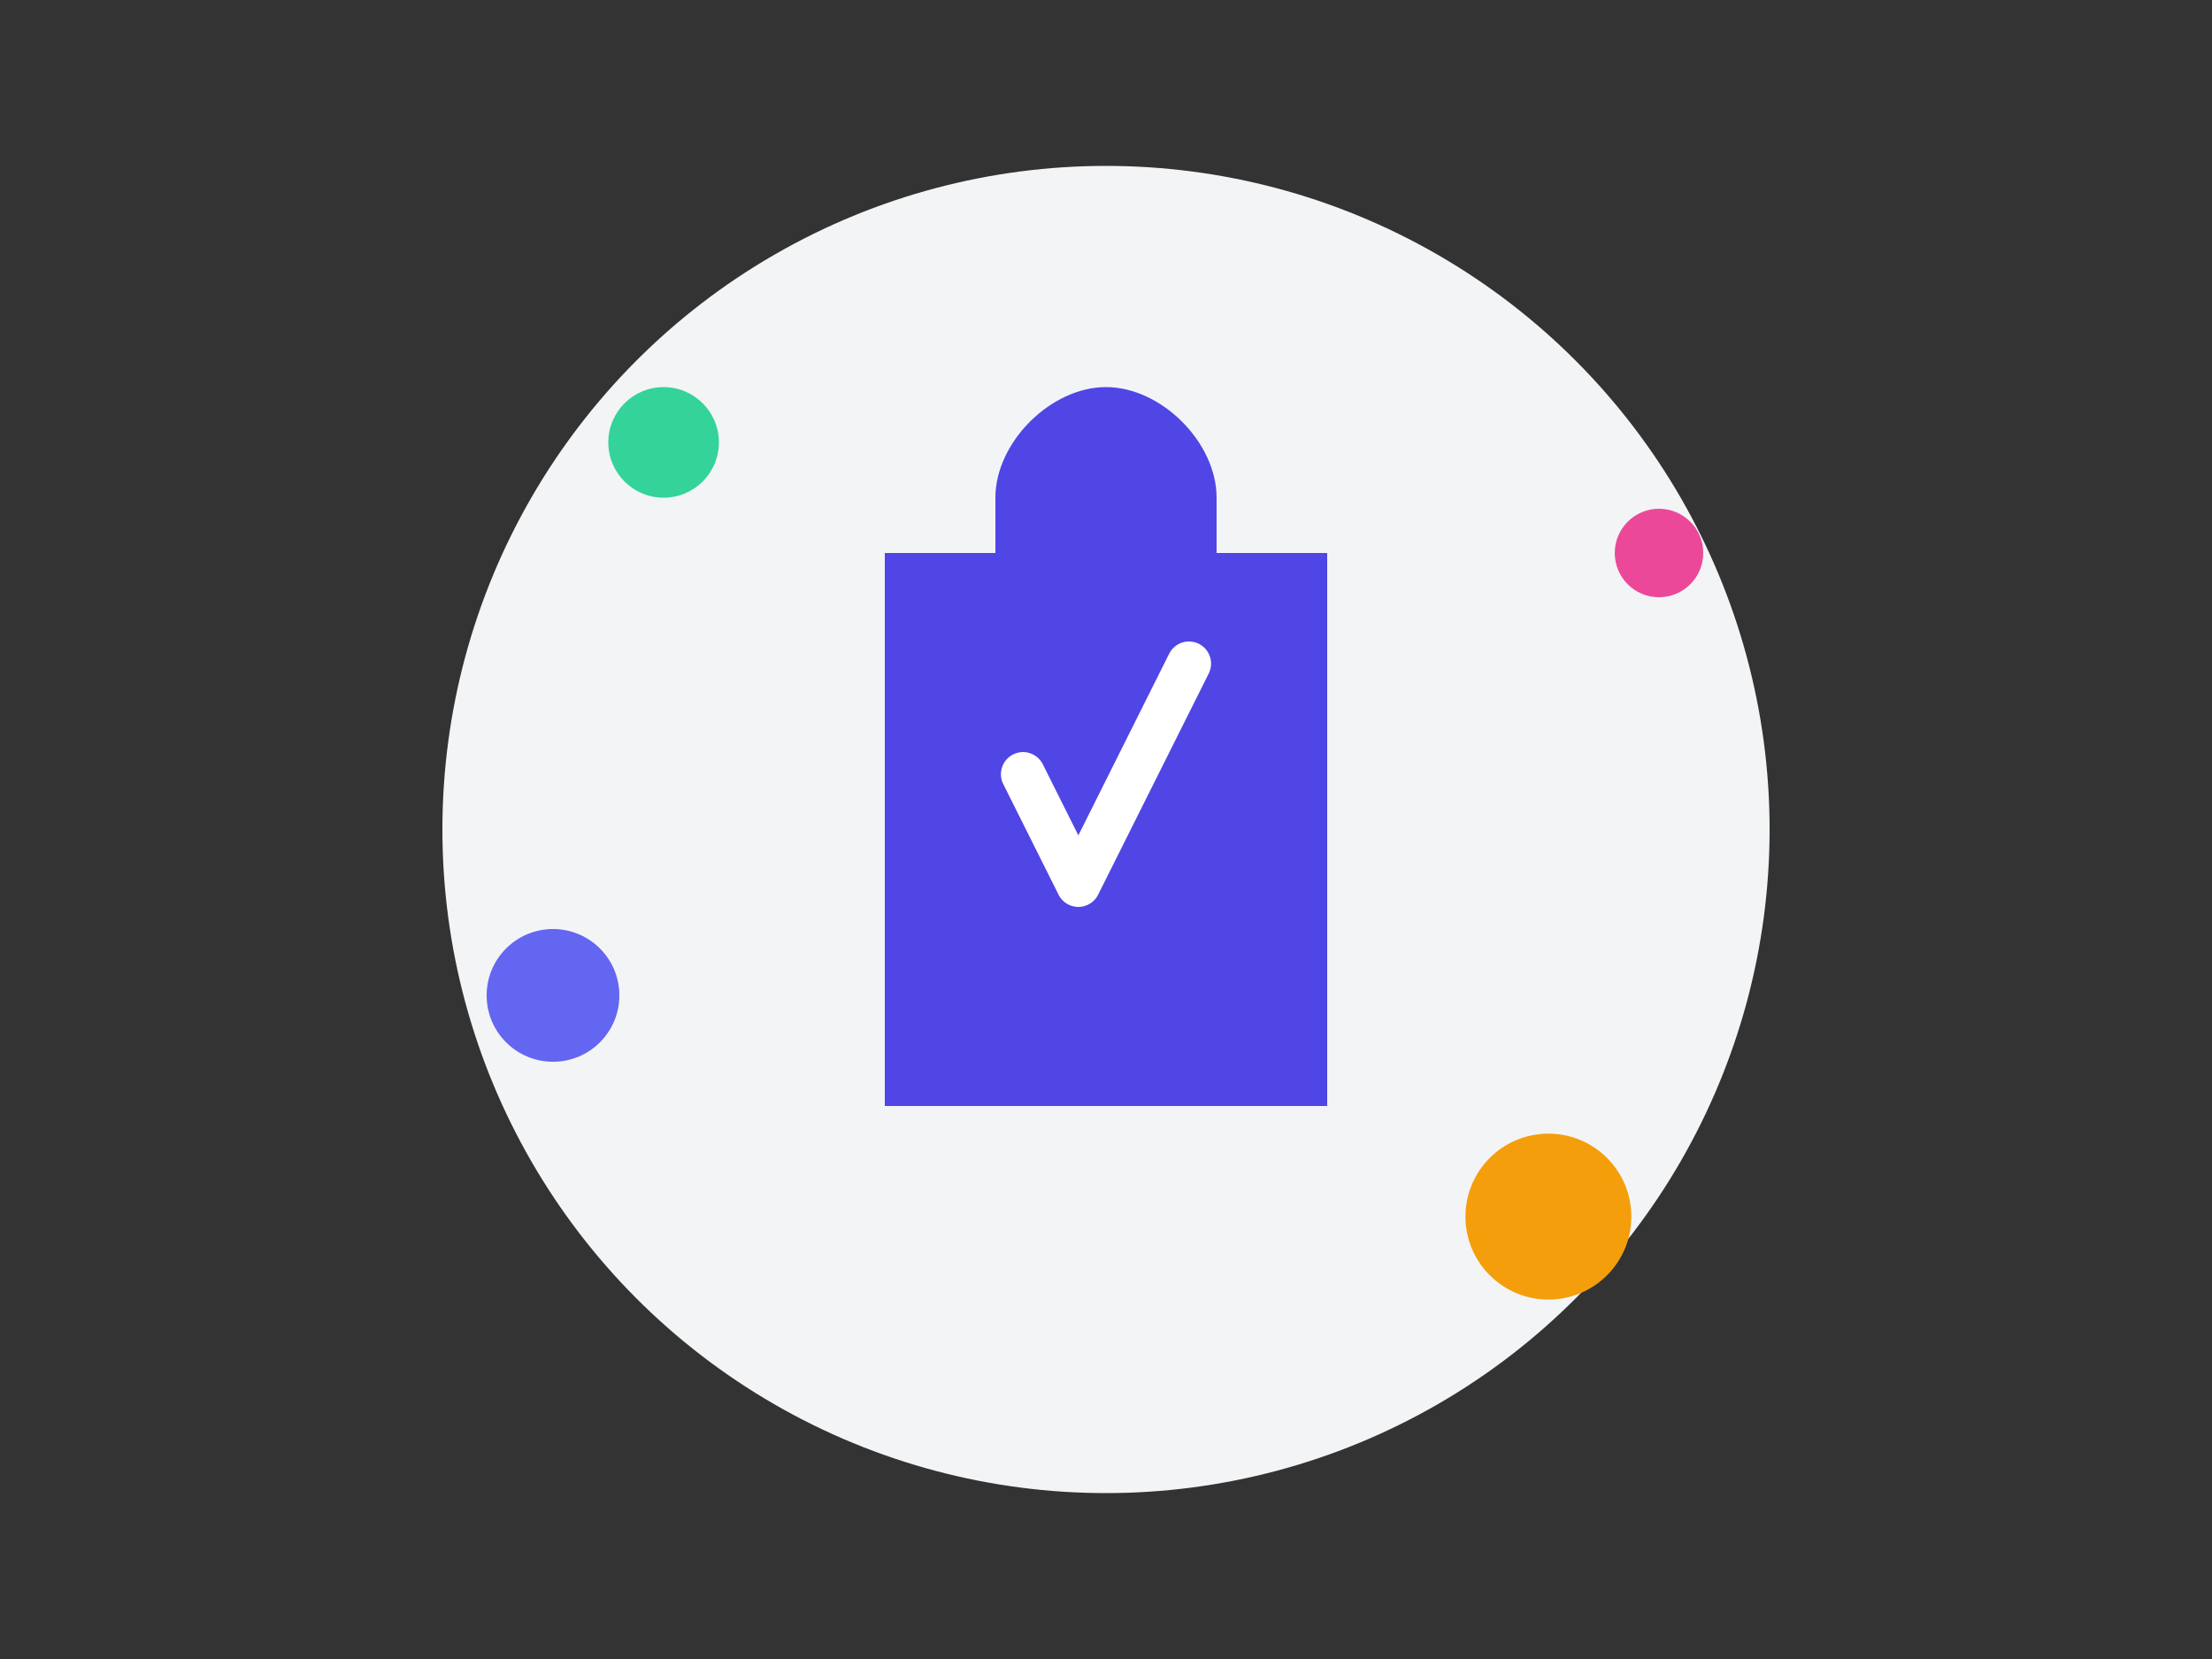 <?xml version="1.0" encoding="UTF-8"?>
<svg width="400" height="300" viewBox="0 0 400 300" fill="none" xmlns="http://www.w3.org/2000/svg">
  <rect x="0" y="0" width="400" height="300" fill="#333333" stroke="none"/>
  <!-- Background Circle -->
  <circle cx="200" cy="150" r="120" fill="#F3F4F6"/>
  
  <!-- Shopping Bag -->
  <path d="M160 100H240V200H160V100Z" fill="#4F46E5"/>
  <path d="M180 90C180 80 190 70 200 70C210 70 220 80 220 90V100H180V90Z" fill="#4F46E5"/>
  
  <!-- Check Mark -->
  <path d="M185 140L195 160L215 120" stroke="white" stroke-width="8" stroke-linecap="round" stroke-linejoin="round"/>
  
  <!-- Decorative Elements -->
  <circle cx="120" cy="80" r="10" fill="#34D399"/>
  <circle cx="280" cy="220" r="15" fill="#F59E0B"/>
  <circle cx="300" cy="100" r="8" fill="#EC4899"/>
  <circle cx="100" cy="180" r="12" fill="#6366F1"/>
</svg> 